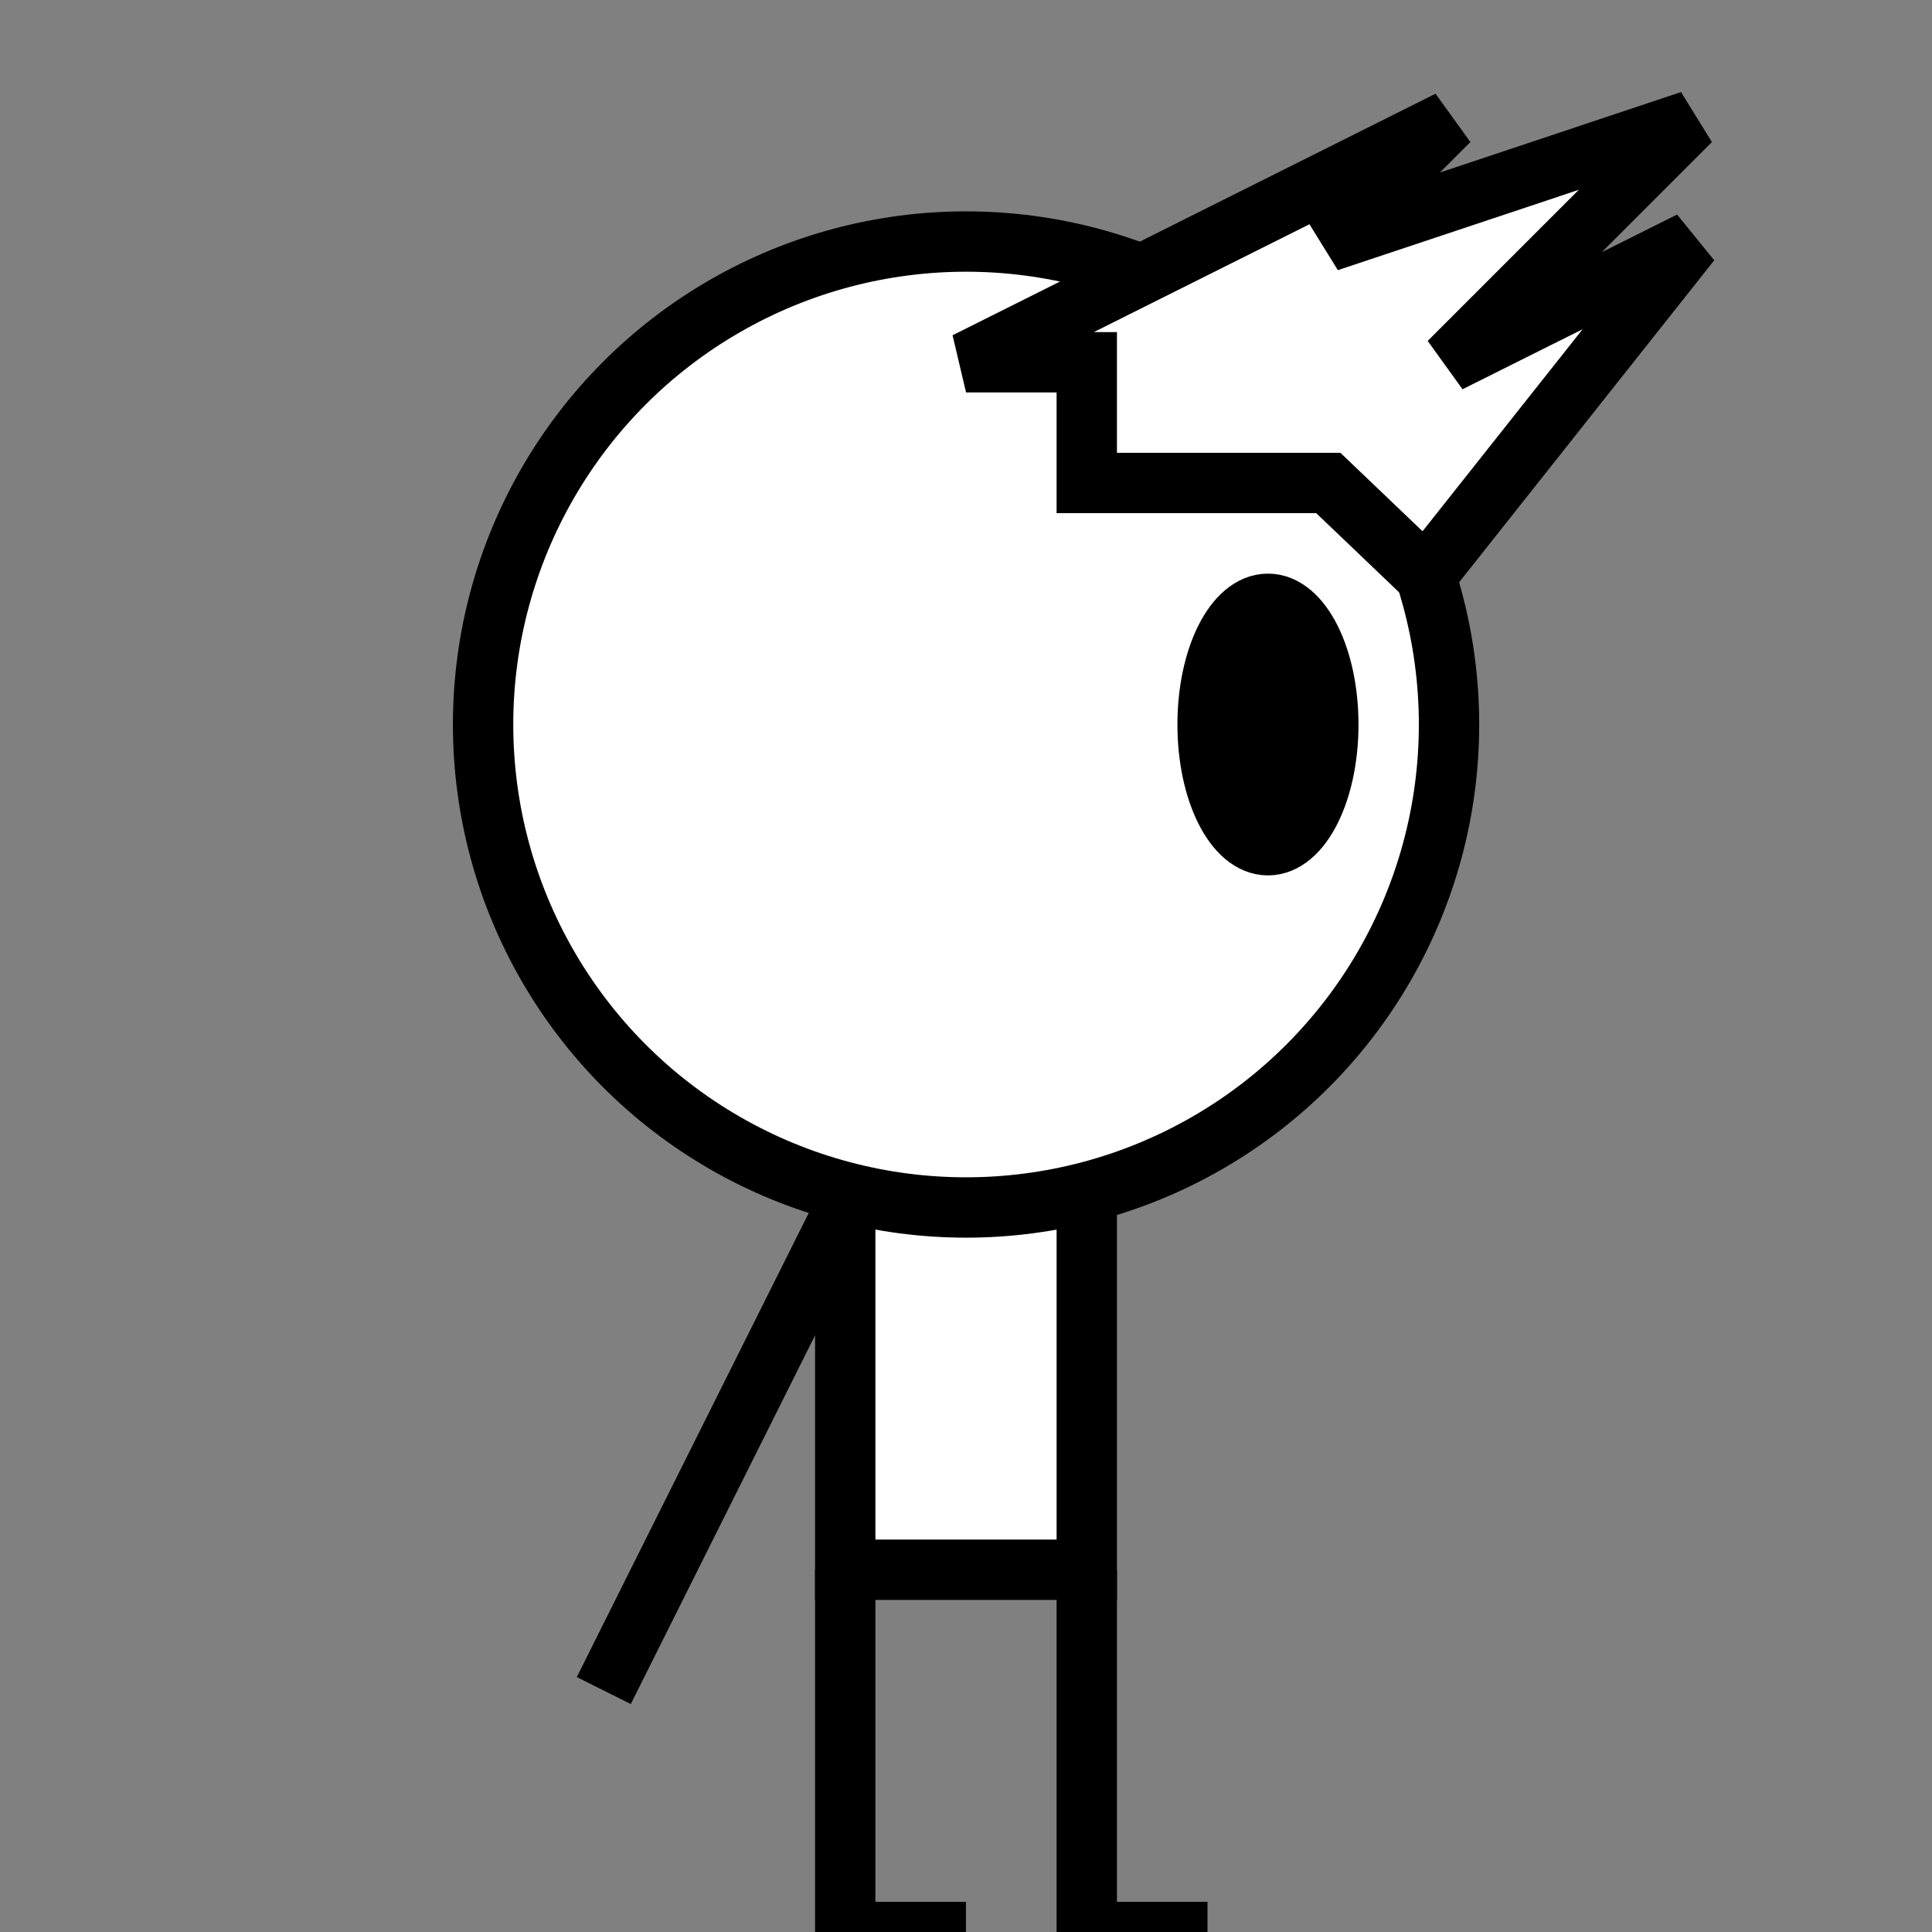 <?xml version="1.0" encoding="UTF-8" standalone="no"?>
<!-- Created with Inkscape (http://www.inkscape.org/) -->

<svg
   width="64"
   height="64"
   viewBox="0 0 16.933 16.933"
   version="1.1"
   id="svg1"
   inkscape:version="1.3.2 (091e20ef0f, 2023-11-25, custom)"
   sodipodi:docname="idle.svg"
   inkscape:export-filename="../../png/player/idle.png"
   inkscape:export-xdpi="96"
   inkscape:export-ydpi="96"
   xmlns:inkscape="http://www.inkscape.org/namespaces/inkscape"
   xmlns:sodipodi="http://sodipodi.sourceforge.net/DTD/sodipodi-0.dtd"
   xmlns="http://www.w3.org/2000/svg"
   xmlns:svg="http://www.w3.org/2000/svg">
  <rect x="0" y="0" width="16.933" height="16.933" fill="#808080" stroke="none"/>
  <sodipodi:namedview
     id="namedview1"
     pagecolor="#ffffff"
     bordercolor="#000000"
     borderopacity="0.25"
     inkscape:showpageshadow="2"
     inkscape:pageopacity="0.0"
     inkscape:pagecheckerboard="0"
     inkscape:deskcolor="#d1d1d1"
     inkscape:document-units="mm"
     inkscape:zoom="5.543368"
     inkscape:cx="16.506211"
     inkscape:cy="29.584902"
     inkscape:window-width="1440"
     inkscape:window-height="828"
     inkscape:window-x="0"
     inkscape:window-y="0"
     inkscape:window-maximized="1"
     inkscape:current-layer="layer1"
     showgrid="true">
    <inkscape:grid
       id="grid1"
       units="px"
       originx="0"
       originy="0"
       spacingx="1.058"
       spacingy="1.058"
       empcolor="#0099e5"
       empopacity="0.302"
       color="#0099e5"
       opacity="0.149"
       empspacing="5"
       dotted="false"
       gridanglex="30"
       gridanglez="30"
       visible="true" />
  </sodipodi:namedview>
  <defs
     id="defs1" />
  <g
     inkscape:label="Слой 1"
     inkscape:groupmode="layer"
     id="layer1">
    <rect
       style="fill:#ffffff;stroke:#000000;stroke-width:0.529;stroke-dasharray:none"
       id="rect1"
       width="2.117"
       height="4.233"
       x="7.408"
       y="9.525" />
    <circle
       style="fill:#ffffff;stroke:#000000;stroke-width:0.529;stroke-dasharray:none"
       id="path1"
       cx="8.467"
       cy="6.35"
       r="4.233" />
    <path
       style="fill:none;stroke:#000000;stroke-width:0.529;stroke-dasharray:none"
       d="m 7.408,13.758 -2e-7,3.175 h 1.058"
       id="path2" />
    <path
       style="fill:none;stroke:#000000;stroke-width:0.529;stroke-dasharray:none"
       d="m 9.525,13.758 v 3.175 h 1.058"
       id="path3" />
    <path
       style="fill:none;stroke:#000000;stroke-width:0.529;stroke-dasharray:none"
       d="M 7.408,10.583 5.292,14.817"
       id="path4"
       sodipodi:nodetypes="cc" />
    <path
       style="fill:#ffffff;stroke:#000000;stroke-width:0.529;stroke-dasharray:none"
       d="M 8.467,3.175 12.7,1.058 11.642,2.117 14.817,1.058 12.7,3.175 14.817,2.117 12.495,5.048 11.642,4.233 9.525,4.233 V 3.175 Z"
       id="path5"
       sodipodi:nodetypes="ccccccccccc" />
    <ellipse
       style="fill:#000000;stroke:#000000;stroke-width:0.529;stroke-dasharray:none"
       id="path6"
       cx="11.113"
       cy="6.35"
       rx="0.529"
       ry="1.058" />
  </g>
</svg>
